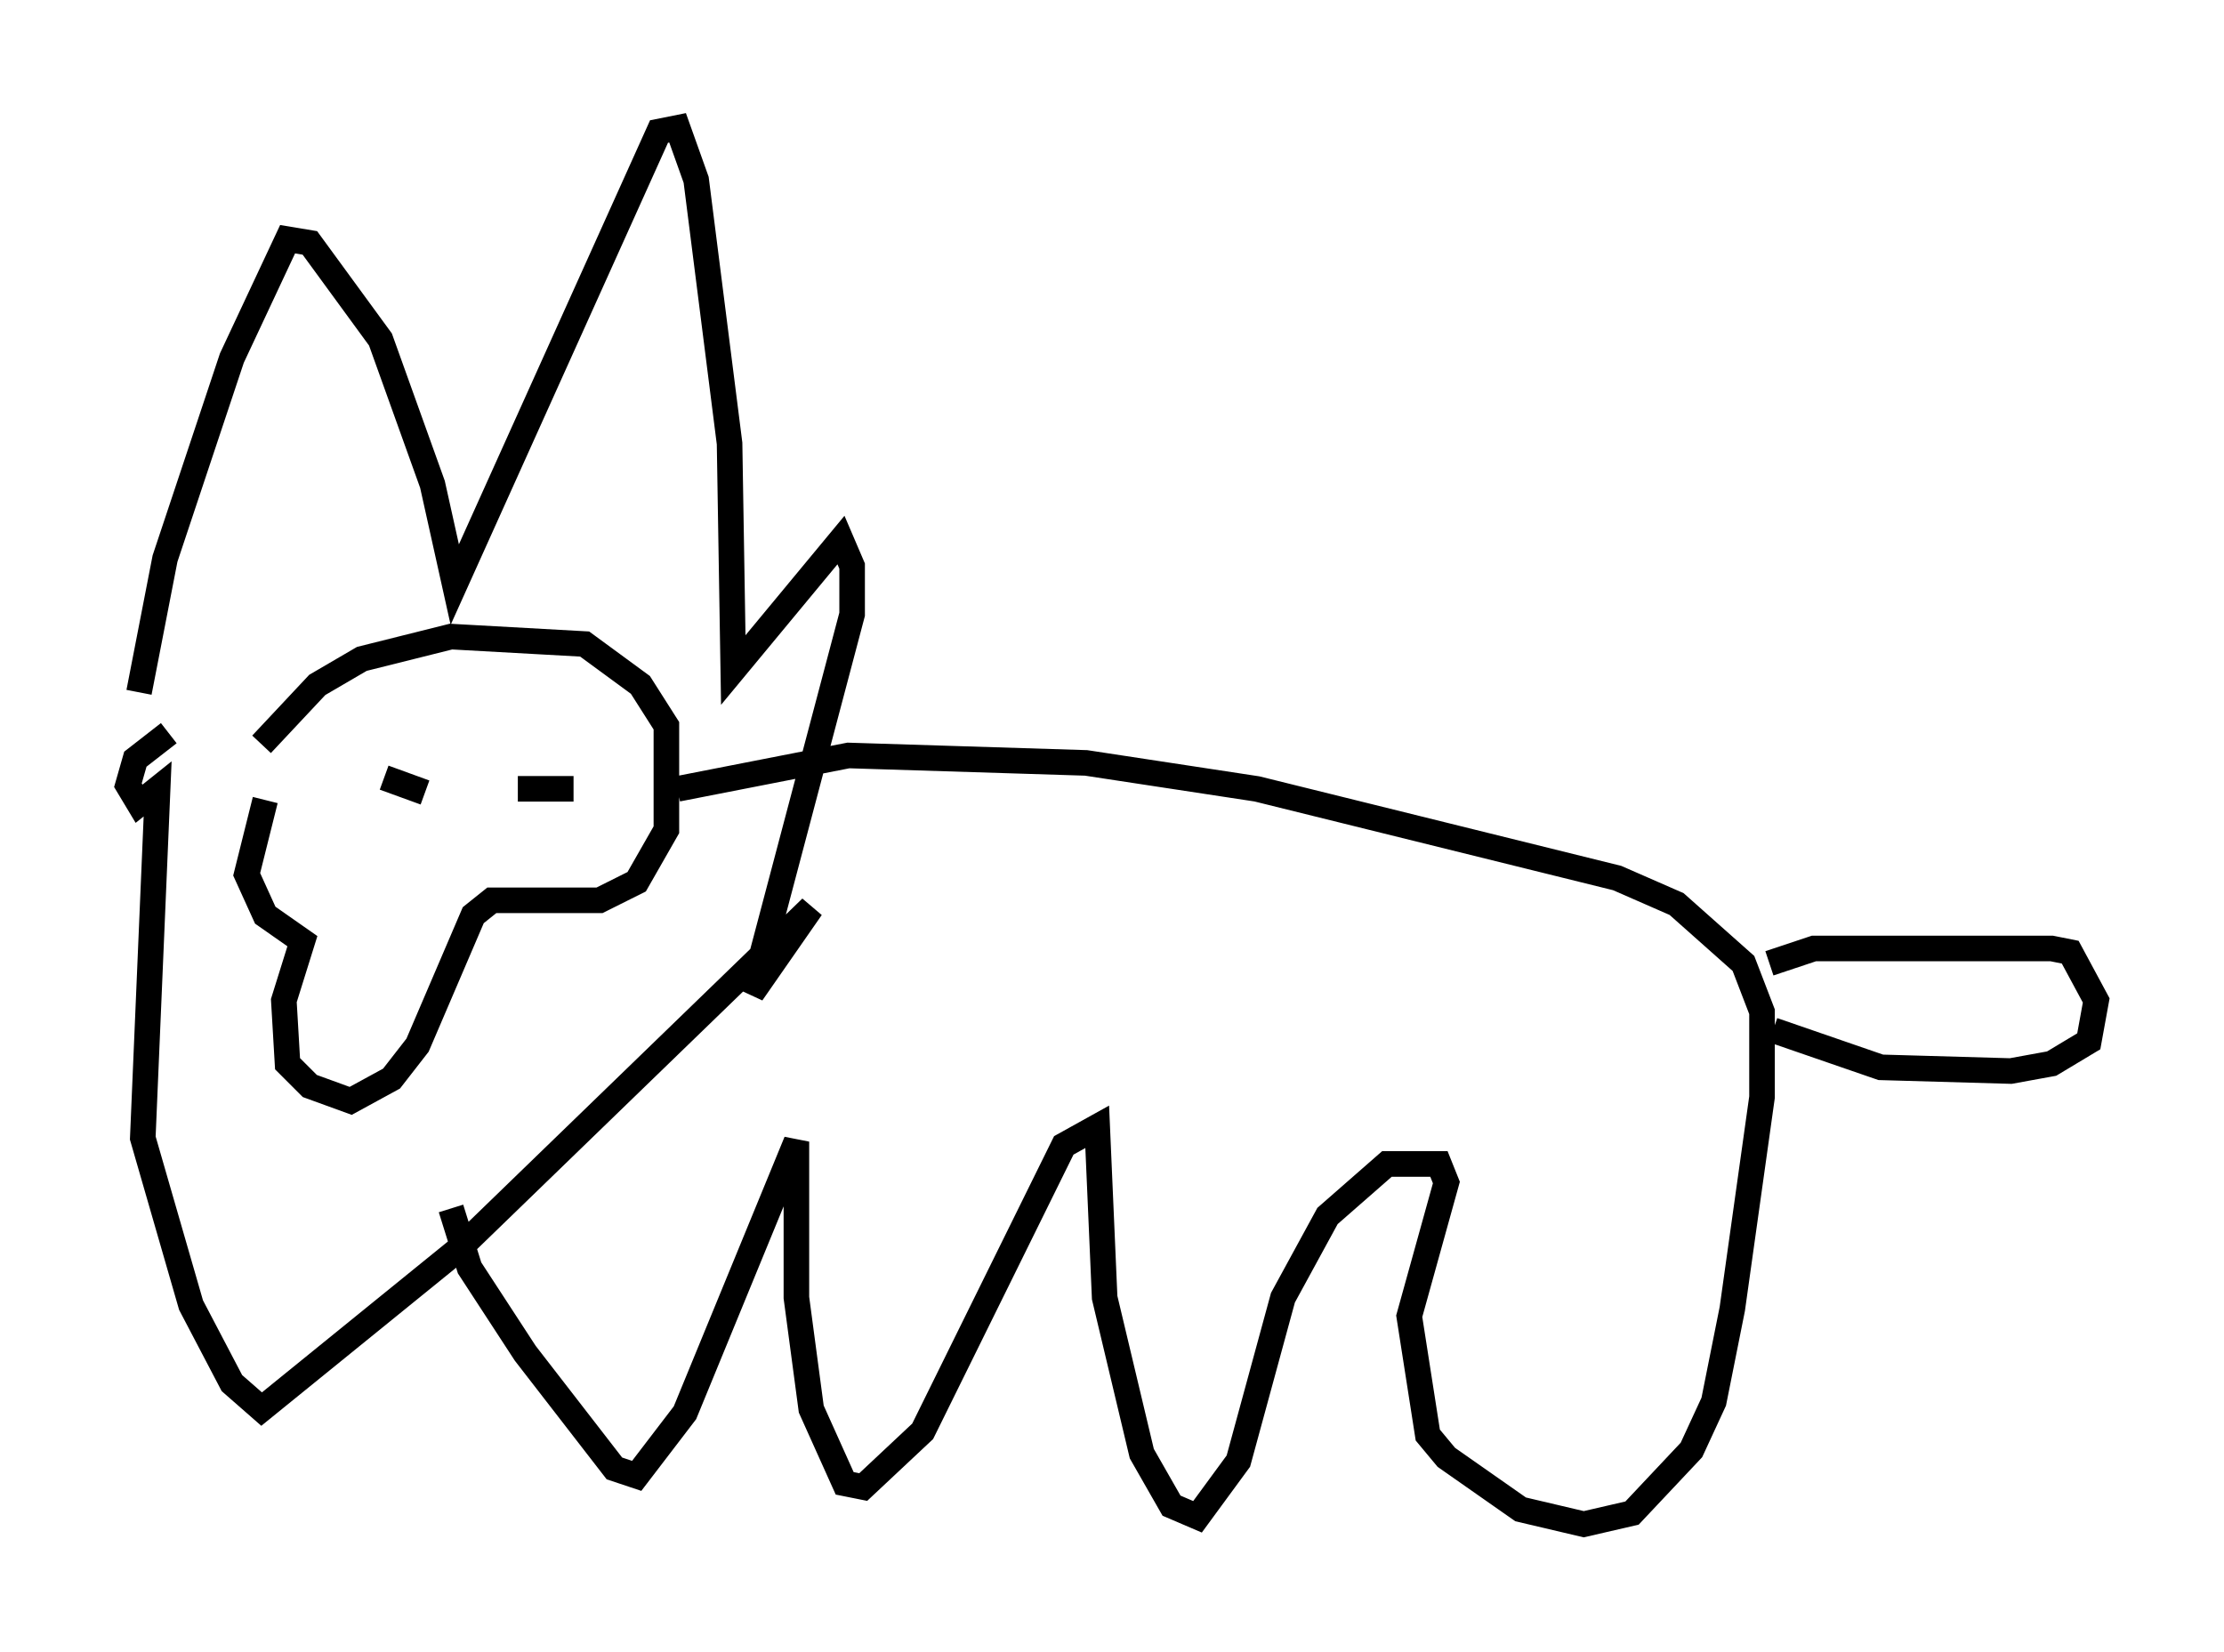 <?xml version="1.0" encoding="utf-8" ?>
<svg baseProfile="full" height="64.614" version="1.1" width="86.983" xmlns="http://www.w3.org/2000/svg" xmlns:ev="http://www.w3.org/2001/xml-events" xmlns:xlink="http://www.w3.org/1999/xlink"><defs /><rect fill="white" height="64.614" width="86.983" x="0" y="0" /><path d="M11.972, 28.966 m-1.598, 2.324 l-0.726, 2.905 0.726, 1.598 l1.453, 1.017 -0.726, 2.324 l0.145, 2.469 0.872, 0.872 l1.598, 0.581 1.598, -0.872 l1.017, -1.307 2.179, -5.084 l0.726, -0.581 4.212, 0.0 l1.453, -0.726 1.162, -2.034 l0.0, -4.067 -1.017, -1.598 l-2.179, -1.598 -5.229, -0.291 l-3.486, 0.872 -1.743, 1.017 l-2.179, 2.324 m-4.793, -2.034 l1.017, -5.229 2.615, -7.844 l2.179, -4.648 0.872, 0.145 l2.76, 3.777 2.034, 5.665 l0.872, 3.922 7.989, -17.721 l0.726, -0.145 0.726, 2.034 l1.307, 10.313 0.145, 8.86 l4.212, -5.084 0.436, 1.017 l0.0, 1.888 -3.922, 14.816 l2.324, -3.341 -13.799, 13.363 l-7.698, 6.246 -1.162, -1.017 l-1.598, -3.05 -1.888, -6.536 l0.581, -13.654 -0.726, 0.581 l-0.436, -0.726 0.291, -1.017 l1.307, -1.017 m19.899, 2.179 l6.682, -1.307 9.296, 0.291 l6.682, 1.017 14.089, 3.486 l2.324, 1.017 2.615, 2.324 l0.726, 1.888 0.0, 3.341 l-1.162, 8.279 -0.726, 3.631 l-0.872, 1.888 -2.324, 2.469 l-1.888, 0.436 -2.469, -0.581 l-2.905, -2.034 -0.726, -0.872 l-0.726, -4.648 1.453, -5.229 l-0.291, -0.726 -2.034, 0.0 l-2.324, 2.034 -1.743, 3.196 l-1.743, 6.391 -1.598, 2.179 l-1.017, -0.436 -1.162, -2.034 l-1.453, -6.101 -0.291, -6.682 l-1.307, 0.726 -5.52, 11.184 l-2.324, 2.179 -0.726, -0.145 l-1.307, -2.905 -0.581, -4.358 l0.0, -6.101 -4.358, 10.603 l-1.888, 2.469 -0.872, -0.291 l-3.486, -4.503 -2.179, -3.341 l-0.726, -2.324 m-0.436, 0.0 m57.229, -1.598 l0.0, 0.0 m-5.229, -7.989 l1.743, -0.581 9.296, 0.0 l0.726, 0.145 1.017, 1.888 l-0.291, 1.598 -1.453, 0.872 l-1.598, 0.291 -5.084, -0.145 l-4.212, -1.453 m-52.871, -9.877 l0.0, 0.0 m3.922, 0.872 l0.0, 0.0 m-5.374, -0.872 l1.598, 0.581 m3.631, -0.145 l2.179, 0.0 " fill="none" stroke="black" stroke-width="1" /></svg>